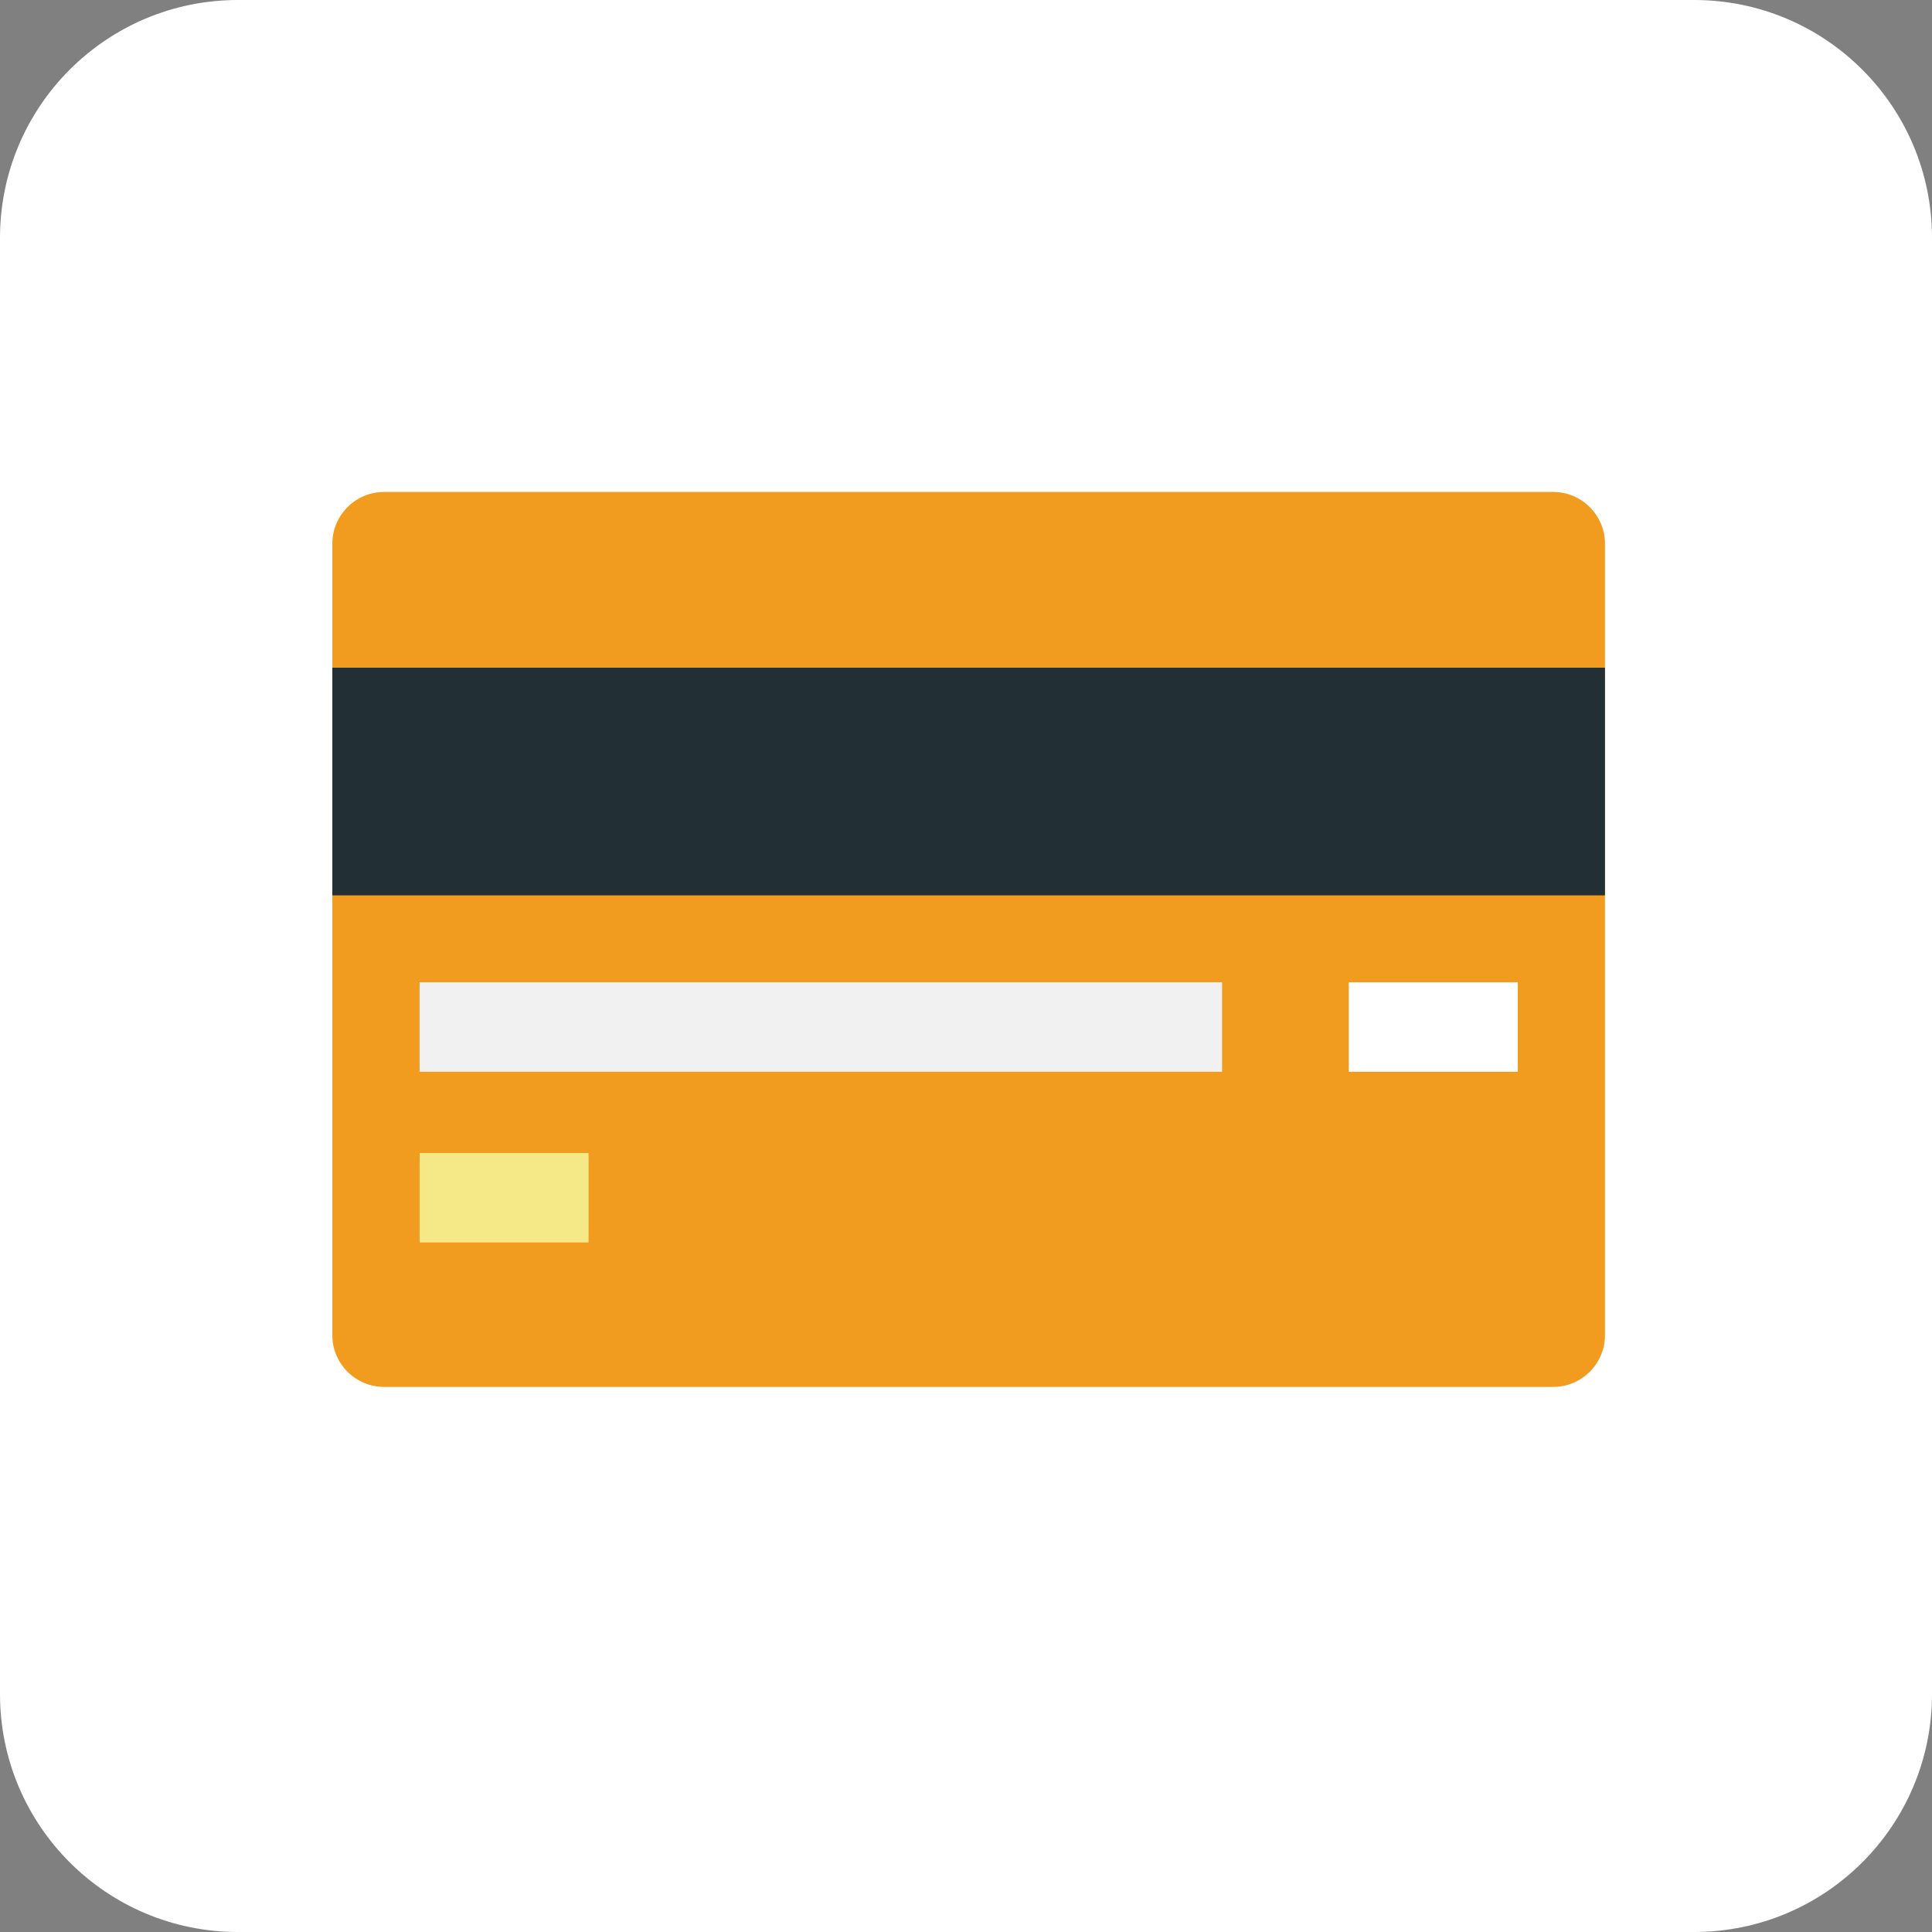 <?xml version="1.0" encoding="iso-8859-1"?>
<!-- Generator: Adobe Illustrator 15.0.0, SVG Export Plug-In . SVG Version: 6.00 Build 0)  -->
<!DOCTYPE svg PUBLIC "-//W3C//DTD SVG 1.1//EN" "http://www.w3.org/Graphics/SVG/1.1/DTD/svg11.dtd">
<svg version="1.1" xmlns="http://www.w3.org/2000/svg" xmlns:xlink="http://www.w3.org/1999/xlink" x="0px" y="0px" width="48px"
	 height="48px" viewBox="0 0 48 48" style="enable-background:new 0 0 48 48;" xml:space="preserve">
<rect x="0" y="0" width="48" height="48" fill="#808080" stroke="none"/>
<g id="Credit_Card">
	<path style="fill-rule:evenodd;clip-rule:evenodd;fill:#FFFFFF;" d="M48,42.09c0,3.264-2.646,5.91-5.91,5.91H5.911
		C2.647,48,0,45.354,0,42.09V5.911C0,2.646,2.647,0,5.911,0H42.09C45.354,0,48,2.646,48,5.911V42.09z"/>
	<path style="fill:#F19B1F;" d="M38.593,12.223H9.539c-0.706,0-1.282,0.577-1.282,1.284v19.667c0,0.705,0.576,1.283,1.282,1.283
		h29.054c0.704,0,1.282-0.578,1.282-1.283V13.507C39.875,12.8,39.297,12.223,38.593,12.223z"/>
	<rect x="8.257" y="16.589" style="fill:#222F35;" width="31.618" height="5.656"/>
	<g>
		<rect x="10.424" y="24.405" style="fill:#F1F1F2;" width="19.938" height="2.223"/>
		<rect x="33.51" y="24.405" style="fill:#FFFFFF;" width="4.198" height="2.223"/>
	</g>
	<rect x="10.425" y="28.646" style="fill:#F5E886;" width="4.198" height="2.223"/>
</g>
<g id="Layer_1">
</g>
</svg>
